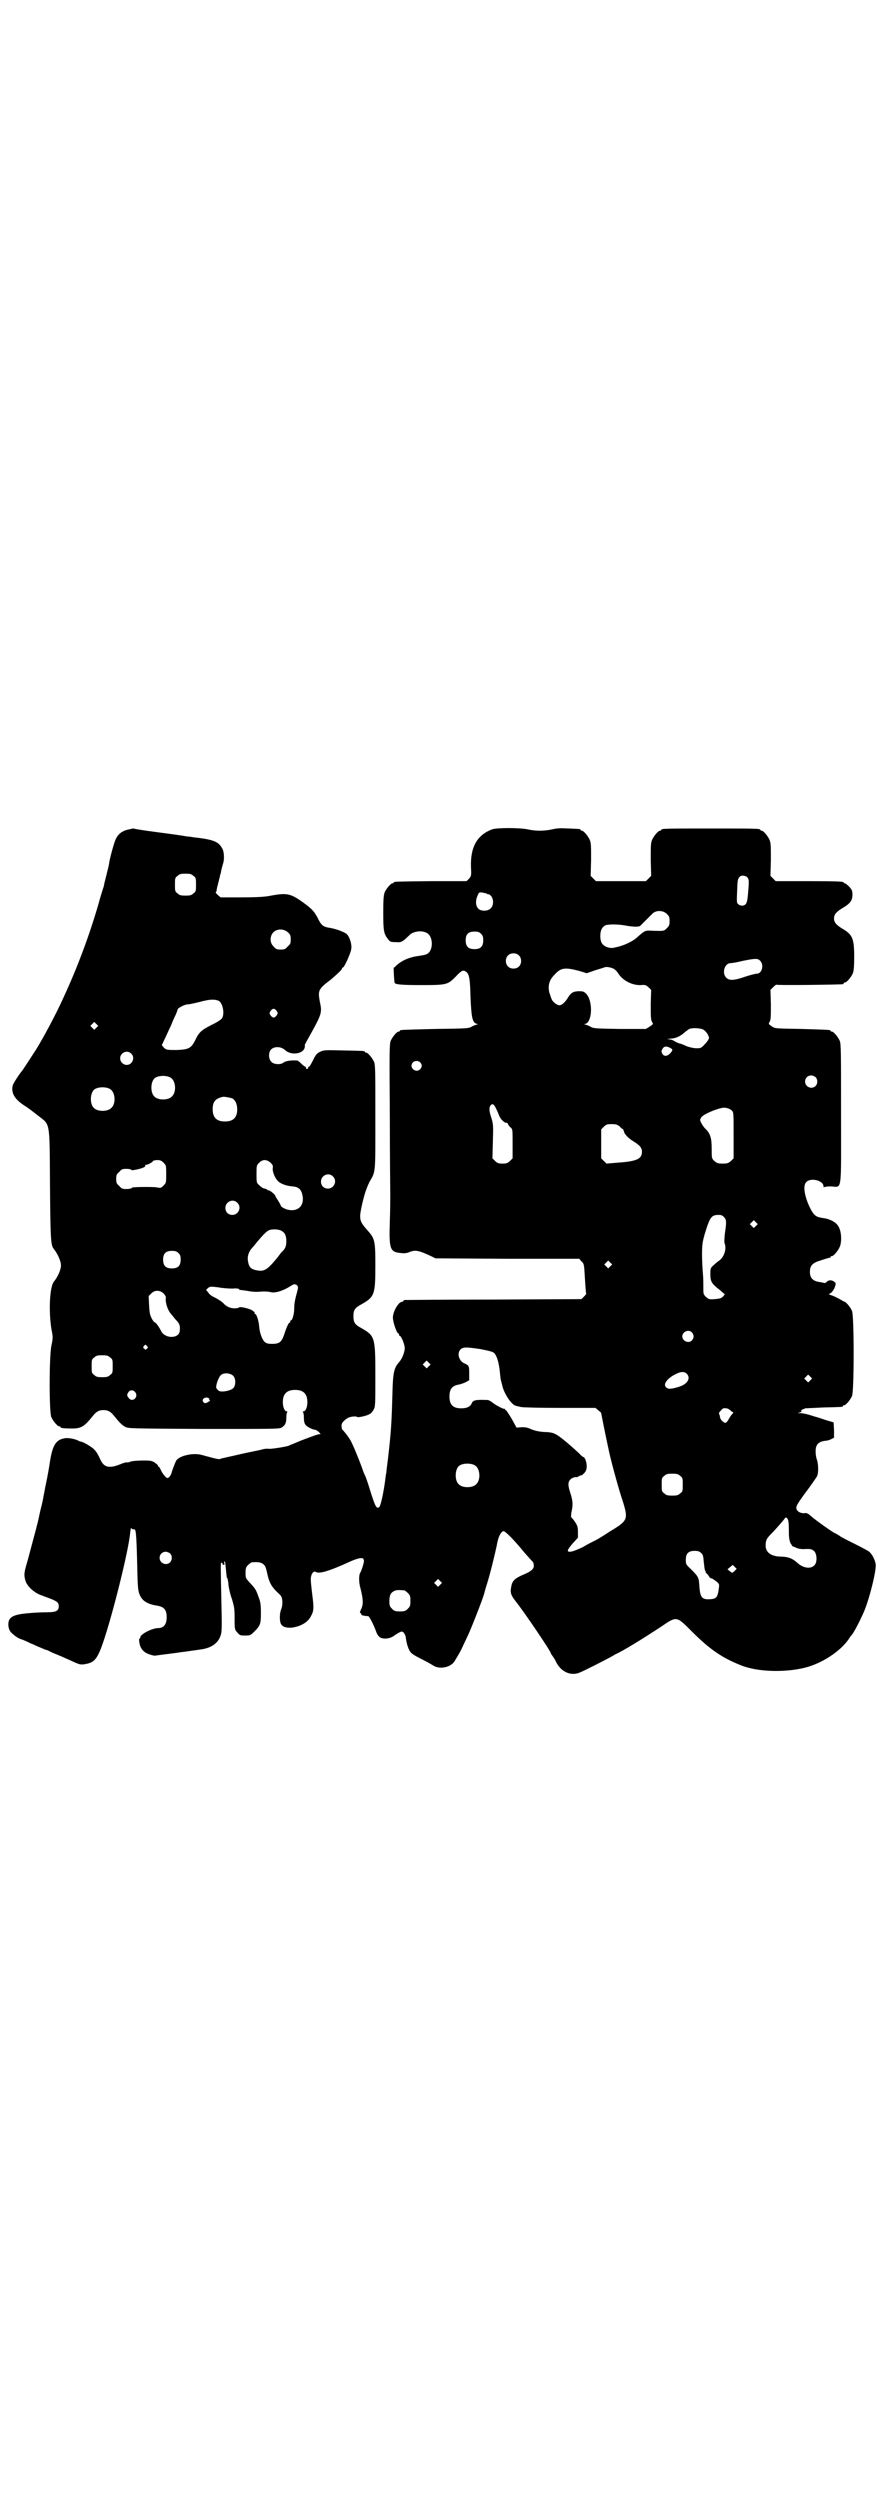<?xml version="1.0" standalone="no"?>
<!DOCTYPE svg PUBLIC "-//W3C//DTD SVG 20010904//EN"
 "http://www.w3.org/TR/2001/REC-SVG-20010904/DTD/svg10.dtd">
<svg version="1.0" xmlns="http://www.w3.org/2000/svg"
 width="1000pt" height="2850pt" viewBox="0 0 1000 2850"
 preserveAspectRatio="xMidYMid meet">
<g transform="translate(0,2850) scale(0.5,-0.5)"
fill="#000000" stroke="none">
<path d="M299 3810 c-18 -3 -28 -9 -35 -23 -3 -6 -12 -37 -15 -54 0 -3 -3 -15
-6 -27 -3 -12 -6 -23 -6 -25 0 -2 -2 -6 -3 -10 -1 -3 -6 -19 -10 -34 -21 -72
-48 -144 -79 -211 -16 -36 -49 -98 -66 -124 -11 -17 -28 -43 -29 -44 -4 -4
-20 -28 -21 -33 -4 -17 4 -31 27 -46 7 -4 21 -15 30 -22 29 -23 27 -9 28 -159
1 -130 2 -137 9 -146 8 -10 16 -27 16 -37 0 -10 -7 -26 -16 -37 -10 -12 -12
-67 -6 -107 4 -19 4 -22 0 -40 -5 -28 -5 -150 0 -162 4 -9 14 -21 18 -21 2 0
3 -1 3 -2 0 -2 9 -3 26 -3 21 0 28 4 48 29 8 10 14 13 24 13 10 0 16 -3 24
-13 13 -16 17 -20 25 -25 8 -4 9 -4 180 -5 160 0 172 0 177 3 8 5 11 10 11 23
0 6 1 12 2 12 1 1 1 2 -1 2 -5 0 -9 10 -9 21 0 19 9 28 28 28 19 0 28 -9 28
-28 0 -11 -4 -21 -9 -21 -2 0 -2 -1 -1 -2 1 0 2 -6 2 -12 0 -14 3 -18 12 -23
8 -4 9 -4 14 -5 1 0 5 -2 8 -5 5 -5 5 -5 1 -5 -2 0 -11 -3 -19 -6 -8 -3 -22
-8 -31 -12 -9 -4 -18 -7 -19 -8 -3 -2 -45 -9 -48 -7 -2 0 -8 0 -14 -2 -7 -2
-30 -6 -51 -11 -21 -5 -41 -9 -43 -10 -3 -2 -7 -1 -44 9 -19 5 -50 -2 -57 -13
-2 -3 -10 -24 -11 -29 -1 -4 -6 -11 -9 -11 -3 0 -11 9 -15 18 -2 4 -4 8 -5 8
-1 0 -2 1 -2 3 0 1 -4 4 -8 7 -7 4 -11 4 -27 4 -10 0 -22 -1 -26 -2 -4 -2 -9
-3 -10 -2 -2 0 -9 -2 -16 -5 -23 -9 -35 -7 -43 9 -8 17 -10 20 -17 27 -6 5
-22 15 -28 16 -1 0 -3 1 -4 1 -8 5 -24 8 -32 7 -21 -3 -29 -15 -35 -53 -2 -14
-6 -36 -9 -50 -3 -14 -5 -27 -6 -30 0 -3 -3 -17 -7 -32 -3 -14 -6 -28 -7 -31
-2 -9 -16 -60 -22 -83 -8 -27 -9 -32 -5 -46 3 -11 18 -26 33 -32 5 -2 16 -6
24 -9 15 -6 19 -9 19 -17 0 -11 -6 -14 -28 -14 -12 0 -30 -1 -40 -2 -37 -3
-47 -9 -47 -26 0 -6 2 -12 4 -15 4 -6 17 -16 24 -18 2 -1 7 -2 10 -4 3 -1 9
-4 13 -6 4 -1 13 -6 21 -9 7 -3 14 -6 15 -6 1 0 4 -1 7 -3 6 -3 18 -8 28 -12
6 -3 14 -6 31 -14 10 -4 13 -5 23 -3 18 3 25 10 35 35 21 54 64 224 67 266 1
8 2 11 3 8 1 -1 3 -2 5 -2 5 2 6 -5 8 -85 1 -51 2 -56 6 -65 6 -14 19 -21 40
-24 16 -3 22 -10 21 -30 -1 -14 -8 -21 -19 -21 -14 0 -41 -14 -41 -21 0 -2 -1
-3 -2 -3 -1 0 -1 -5 0 -10 2 -13 10 -22 23 -26 5 -2 11 -3 12 -3 5 1 56 7 59
8 2 0 9 1 16 2 7 1 13 2 14 2 1 0 7 1 14 2 26 3 43 15 48 35 2 6 2 25 1 68 -2
95 -2 95 0 95 2 0 3 -1 2 -2 0 -1 1 -2 3 -3 2 0 2 0 2 2 -1 2 -1 5 0 6 1 2 2
-5 3 -16 1 -11 2 -19 2 -20 0 -1 1 -2 2 -3 0 -2 2 -8 2 -15 1 -7 4 -22 8 -32
5 -17 6 -22 6 -41 0 -29 0 -28 7 -36 5 -6 7 -6 17 -6 11 0 12 0 21 9 14 14 15
18 15 43 0 17 -1 25 -5 35 -6 17 -7 19 -19 32 -11 12 -11 12 -11 24 0 11 1 13
6 18 3 3 7 6 9 6 13 1 20 0 25 -4 5 -4 6 -6 10 -24 4 -18 9 -27 21 -39 11 -10
12 -11 13 -23 0 -8 -1 -13 -3 -18 -3 -6 -4 -23 -1 -31 3 -8 12 -11 26 -10 20
3 36 12 43 26 7 12 7 19 3 50 -2 17 -4 34 -3 38 1 10 7 16 11 13 8 -5 31 2 77
23 13 6 26 10 30 8 1 0 3 -3 3 -6 0 -5 -6 -23 -8 -26 -4 -5 -4 -23 0 -36 6
-24 7 -36 2 -47 -3 -6 -4 -9 -2 -10 1 0 2 -1 2 -3 0 -2 5 -3 16 -4 2 0 12 -19
17 -33 2 -6 4 -10 8 -14 7 -6 23 -5 33 2 8 6 16 10 18 10 4 0 7 -5 9 -11 2
-14 3 -18 6 -26 4 -10 6 -13 23 -22 16 -8 27 -14 35 -19 15 -9 40 -3 48 11 9
15 14 23 20 37 4 8 8 17 9 19 5 9 35 85 38 97 1 4 4 15 7 24 8 26 18 68 22 87
3 19 9 30 15 32 3 1 22 -17 48 -49 8 -9 16 -18 17 -19 2 -1 4 -5 4 -8 2 -9 -4
-15 -23 -23 -19 -8 -26 -14 -28 -27 -3 -14 -1 -20 10 -34 20 -25 80 -114 80
-118 0 -1 2 -4 5 -8 2 -3 6 -9 8 -14 12 -22 34 -31 54 -22 12 5 53 26 64 32 6
3 13 7 16 9 20 9 60 34 103 62 38 26 36 26 72 -10 41 -41 69 -60 112 -77 37
-15 100 -17 147 -5 38 10 78 36 98 64 3 5 6 9 7 10 4 3 20 34 29 55 13 32 28
94 26 107 -2 11 -9 24 -16 29 -3 2 -16 9 -28 15 -12 6 -28 14 -35 18 -7 5 -13
8 -13 8 -3 0 -45 30 -54 38 -8 7 -11 9 -16 8 -10 -1 -19 5 -19 12 0 5 3 11 30
47 9 13 18 25 18 27 3 9 2 27 -1 36 -2 5 -3 13 -3 19 0 15 6 22 22 24 4 0 11
2 14 4 l6 3 0 18 -1 17 -17 5 c-9 3 -18 6 -21 7 -2 0 -10 3 -17 5 -7 2 -16 4
-20 4 l-7 0 6 2 c3 1 5 2 3 2 -2 0 -2 1 0 3 2 1 3 3 4 2 1 0 2 1 4 2 2 0 21 1
42 2 43 1 44 1 44 3 0 1 1 2 3 2 4 0 14 12 18 21 5 11 5 183 0 194 -3 8 -14
21 -17 21 -1 0 -6 3 -11 6 -6 3 -13 7 -17 8 l-8 3 6 4 c3 3 7 9 8 13 3 8 2 9
-2 12 -5 4 -13 4 -17 -1 -2 -2 -4 -3 -5 -2 -1 0 -6 1 -11 2 -15 2 -22 9 -22
23 0 15 6 21 27 27 9 3 18 6 19 5 0 0 1 1 1 2 0 1 1 2 3 2 4 0 14 12 18 21 5
12 4 34 -2 45 -5 11 -20 19 -37 21 -14 2 -18 5 -25 16 -15 27 -21 56 -13 65 9
12 40 5 40 -9 0 -2 1 -3 1 -2 1 1 8 2 16 2 26 -1 23 -19 23 165 0 141 0 160
-3 167 -4 9 -14 21 -18 21 -2 0 -3 1 -3 2 0 2 -1 2 -66 4 -61 1 -61 1 -68 6
-7 5 -8 5 -5 10 3 5 3 13 3 40 l-1 33 7 7 c3 3 6 5 6 5 0 -2 145 0 152 1 1 0
2 1 2 2 0 1 1 2 3 2 4 0 14 12 18 21 2 6 3 15 3 38 0 41 -4 50 -26 63 -15 9
-20 15 -20 24 0 9 5 15 20 24 17 10 22 17 22 30 0 9 -1 11 -7 18 -4 4 -9 8
-10 8 -2 0 -3 1 -3 2 0 2 -11 3 -83 3 l-72 0 -6 6 -6 6 1 37 c0 30 0 38 -3 45
-4 9 -14 21 -18 21 -2 0 -3 1 -3 2 0 3 -12 3 -113 3 -101 0 -113 0 -113 -3 0
-1 -1 -2 -3 -2 -4 0 -14 -12 -18 -21 -3 -7 -3 -15 -3 -45 l1 -37 -6 -6 -6 -6
-57 0 -57 0 -6 6 -6 6 1 37 c0 30 0 38 -3 45 -4 9 -14 21 -18 21 -2 0 -3 1 -3
2 0 2 -1 2 -27 3 -17 1 -26 1 -38 -2 -19 -4 -38 -4 -55 0 -19 4 -71 4 -82 0
-34 -13 -49 -40 -48 -84 1 -21 1 -22 -4 -28 l-6 -6 -80 0 c-86 -1 -86 -1 -86
-3 0 -1 -1 -2 -3 -2 -4 0 -14 -12 -18 -21 -2 -6 -3 -15 -3 -45 0 -40 1 -49 10
-60 5 -7 6 -8 18 -8 11 -1 13 0 20 5 4 3 8 8 10 9 7 10 29 14 41 7 15 -7 16
-40 1 -48 -3 -2 -10 -3 -16 -4 -24 -3 -41 -10 -56 -24 -1 -2 -3 -3 -4 -3 -1 0
1 -33 2 -35 2 -4 20 -5 62 -5 57 0 59 1 77 19 13 14 17 16 23 12 8 -5 10 -15
11 -59 2 -45 4 -56 13 -60 4 -1 4 -2 2 -2 -2 0 -7 -2 -11 -4 -8 -5 -10 -5 -84
-6 -80 -2 -81 -2 -81 -4 0 -1 -1 -2 -3 -2 -4 0 -14 -12 -18 -21 -3 -8 -3 -24
-2 -173 0 -91 1 -171 1 -178 0 -7 0 -34 -1 -61 -2 -63 0 -70 26 -72 7 -1 14 0
18 2 14 6 22 4 50 -9 l10 -5 164 -1 164 0 5 -6 c5 -4 6 -7 7 -24 2 -33 3 -49
4 -50 0 0 -2 -3 -5 -6 l-6 -6 -201 -1 c-110 0 -201 -1 -202 -1 -2 0 -3 -1 -3
-2 0 -1 -1 -2 -3 -2 -8 0 -21 -22 -21 -36 0 -11 9 -36 12 -36 1 0 2 -1 2 -3 0
-2 1 -3 2 -3 3 0 11 -19 11 -28 0 -9 -6 -24 -13 -32 -11 -12 -14 -23 -15 -69
-2 -71 -3 -88 -10 -149 -2 -16 -4 -31 -4 -34 -1 -3 -2 -12 -3 -20 -4 -29 -10
-55 -13 -58 -6 -5 -9 0 -20 35 -6 20 -12 37 -13 38 -1 1 -4 9 -7 18 -7 19 -22
56 -27 63 -4 7 -15 21 -17 22 -1 1 -2 4 -2 8 -1 6 3 12 14 19 5 3 19 5 22 2 3
-1 22 3 28 7 3 1 7 6 9 10 4 7 4 12 4 77 0 89 -1 91 -32 109 -15 8 -18 13 -18
27 0 14 3 19 18 27 30 17 32 22 32 88 0 58 -1 62 -19 82 -17 19 -18 25 -13 50
6 29 12 46 19 60 14 24 13 17 13 147 0 104 0 119 -3 126 -4 9 -14 21 -18 21
-2 0 -3 1 -3 2 0 2 -2 2 -49 3 -43 1 -44 1 -53 -3 -8 -4 -10 -7 -16 -19 -4 -8
-8 -15 -9 -15 -2 0 -3 -1 -2 -2 0 -2 -1 -3 -3 -3 -2 0 -3 1 -2 3 0 1 -1 2 -2
2 -1 0 -5 3 -9 7 -4 4 -8 7 -9 7 -15 1 -27 -1 -32 -5 -6 -5 -22 -4 -27 2 -7 6
-7 22 -1 28 8 8 23 7 32 -1 12 -12 38 -10 44 3 1 3 2 6 1 7 -1 0 2 6 6 13 34
61 34 61 28 89 -4 24 -3 27 26 49 15 13 25 22 25 25 0 1 1 2 2 2 3 0 18 33 19
42 2 11 -4 29 -11 35 -7 5 -26 12 -41 14 -12 2 -17 6 -25 23 -8 15 -14 21 -35
36 -27 19 -35 21 -76 13 -13 -2 -30 -3 -64 -3 l-46 0 -7 6 c-3 3 -5 6 -4 6 1
0 1 1 2 3 0 1 0 4 1 6 0 2 1 6 2 8 0 2 1 6 2 8 0 2 1 6 2 8 0 2 1 6 2 9 1 2 1
6 2 9 1 5 2 8 4 15 3 9 2 27 -2 33 -8 16 -20 21 -66 26 -5 1 -13 2 -16 2 -3 1
-31 5 -62 9 -31 4 -57 8 -58 9 -1 0 -4 0 -6 -1z m142 -107 c6 -4 6 -6 6 -20 0
-14 0 -16 -6 -20 -4 -4 -7 -5 -18 -5 -11 0 -14 1 -18 5 -6 4 -6 6 -6 20 0 14
0 16 6 20 4 4 7 5 18 5 11 0 14 -1 18 -5z m1263 -3 c4 -5 4 -7 3 -24 -2 -26
-3 -34 -7 -38 -4 -4 -12 -4 -17 1 -3 3 -3 6 -2 29 1 25 1 28 6 33 3 4 13 3 17
-1z m-593 -38 c1 -1 3 -2 3 -1 1 1 3 -1 6 -4 6 -7 6 -22 -1 -28 -6 -7 -22 -7
-28 -1 -7 7 -7 20 -1 32 2 5 3 6 10 5 5 -1 10 -2 11 -3z m410 -46 c5 -5 6 -7
6 -16 0 -9 -1 -11 -6 -16 -7 -7 -6 -7 -35 -6 -15 1 -16 0 -34 -16 -9 -8 -27
-17 -44 -21 -12 -3 -14 -3 -22 -1 -12 4 -17 11 -17 26 0 13 4 20 11 24 6 3 29
3 45 0 16 -3 31 -4 35 -1 1 1 7 7 13 13 6 6 13 13 15 15 8 8 24 8 33 -1z
m-864 -42 c5 -5 6 -7 6 -16 0 -9 -1 -11 -7 -16 -5 -6 -7 -7 -16 -7 -9 0 -11 1
-16 7 -9 8 -9 23 -1 32 9 9 24 9 34 0z m440 -3 c4 -4 5 -7 5 -15 0 -14 -6 -20
-20 -20 -14 0 -20 6 -20 20 0 14 6 20 20 20 8 0 11 -1 15 -5z m86 -49 c7 -6 7
-19 1 -25 -6 -7 -19 -7 -25 -1 -7 6 -7 19 -1 25 6 7 19 7 25 1z m550 -12 c10
-9 5 -30 -7 -30 -3 0 -15 -3 -27 -7 -26 -9 -36 -9 -43 -2 -10 10 -4 33 10 33
3 0 15 2 27 5 29 6 35 6 40 1z m-333 -19 c3 -2 7 -6 9 -9 10 -17 32 -29 53
-28 10 1 11 0 17 -5 l6 -6 -1 -33 c0 -27 0 -35 3 -40 3 -5 3 -5 -6 -11 l-8 -5
-60 0 c-58 1 -60 1 -68 6 -4 2 -9 4 -11 4 -2 0 -2 1 2 2 15 6 16 52 1 68 -5 5
-7 6 -16 6 -13 0 -19 -3 -26 -15 -6 -10 -14 -17 -19 -17 -6 0 -16 8 -18 14 -1
3 -2 5 -2 5 0 0 -1 4 -3 9 -4 16 -1 29 11 41 15 17 24 18 58 9 l16 -5 20 7
c10 3 20 6 22 7 5 1 14 -1 20 -4z m-901 -73 c9 -5 14 -30 7 -40 -2 -3 -13 -10
-24 -15 -23 -12 -28 -16 -37 -35 -9 -18 -15 -21 -42 -22 -22 0 -23 0 -29 5
l-5 6 7 15 c4 8 10 22 14 30 3 8 8 19 11 25 2 5 4 10 4 11 -1 3 16 12 23 12 4
0 17 3 29 6 22 6 33 6 42 2z m132 -23 c3 -5 3 -5 0 -10 -2 -3 -5 -5 -7 -5 -2
0 -5 2 -7 5 -3 5 -3 5 0 10 2 3 5 5 7 5 2 0 5 -2 7 -5z m-411 -38 l-5 -5 -4 4
-5 5 4 4 5 5 4 -4 5 -5 -4 -4z m1383 -4 c6 -3 12 -11 14 -19 0 -2 -3 -8 -9
-14 -9 -10 -10 -10 -20 -10 -6 0 -15 2 -23 5 -6 3 -14 6 -16 6 -2 1 -6 2 -9 4
-3 2 -8 5 -12 5 l-7 1 9 1 c10 0 23 6 31 14 4 3 9 7 11 8 7 3 23 2 31 -1z
m-75 -42 c7 -4 7 -5 0 -13 -7 -7 -14 -7 -18 0 -2 5 -2 6 1 11 4 6 9 6 17 2z
m-1229 -13 c10 -9 3 -26 -10 -26 -8 0 -15 7 -15 15 0 13 16 20 25 11z m659
-20 c5 -5 5 -11 0 -16 -10 -10 -27 5 -16 16 4 4 12 4 16 0z m-569 -35 c12 -7
14 -33 3 -43 -8 -9 -32 -9 -40 0 -9 8 -9 32 0 41 7 7 27 8 37 2z m1471 1 c5
-5 5 -15 0 -20 -9 -9 -24 -2 -24 10 0 8 6 14 14 14 3 0 8 -2 10 -4z m-1609
-27 c12 -7 14 -33 3 -43 -8 -9 -32 -9 -40 0 -9 8 -9 32 0 41 7 7 27 8 37 2z
m278 -21 c7 -3 12 -13 12 -25 0 -19 -9 -28 -28 -28 -19 0 -28 9 -28 28 0 17 6
24 22 28 5 1 14 -1 22 -3z m603 -25 c2 -4 5 -11 6 -14 4 -10 13 -18 18 -17 1
0 2 -2 3 -4 1 -2 3 -5 6 -7 4 -4 4 -5 4 -37 l0 -33 -6 -6 c-5 -5 -8 -6 -17 -6
-9 0 -12 1 -17 6 l-6 6 1 38 c1 36 1 39 -3 53 -6 17 -6 25 -2 30 4 5 8 2 13
-9z m537 -3 c4 -5 4 -3 4 -62 l0 -47 -6 -6 c-6 -5 -8 -6 -19 -6 -11 0 -13 1
-19 6 -6 6 -6 6 -6 28 0 24 -3 35 -15 46 -3 3 -7 9 -9 13 -3 6 -3 7 0 12 4 7
32 19 48 22 7 2 18 -2 22 -6z m-256 -36 c3 -4 6 -6 7 -6 1 0 2 -3 3 -6 1 -6
10 -15 21 -22 15 -9 20 -15 20 -24 0 -17 -13 -22 -57 -25 l-24 -2 -6 6 -6 6 0
33 0 33 6 6 c5 5 7 6 18 6 10 0 12 -1 18 -5z m-1040 -83 c6 -6 6 -7 6 -26 0
-19 0 -20 -6 -26 -6 -6 -6 -6 -17 -4 -10 1 -36 1 -50 0 -3 0 -6 -1 -6 -2 -1
-1 -6 -2 -12 -2 -9 0 -11 1 -16 7 -6 5 -7 7 -7 16 0 9 1 11 7 16 5 6 7 7 16 7
6 0 11 -1 11 -2 1 -2 6 -1 15 1 13 3 19 6 17 9 -1 0 0 1 1 1 5 0 16 6 17 9 1
1 5 2 10 2 6 0 9 -1 14 -6z m244 0 c5 -5 6 -7 5 -12 -1 -9 5 -23 12 -30 6 -6
19 -11 33 -12 13 -1 19 -6 22 -17 7 -25 -8 -42 -33 -36 -8 2 -16 7 -16 10 0 1
-3 6 -6 11 -3 5 -6 9 -6 10 0 3 -13 14 -16 13 -1 0 -2 0 -2 1 0 1 -3 2 -6 3
-3 0 -8 3 -12 7 -7 6 -7 6 -7 26 0 19 0 20 6 26 8 8 17 8 26 0z m142 -31 c11
-10 3 -28 -11 -28 -9 0 -16 6 -16 16 0 14 17 22 27 12z m-218 -60 c11 -10 3
-28 -11 -28 -9 0 -16 6 -16 16 0 14 17 22 27 12z m1110 -33 c6 -6 6 -11 2 -38
-1 -12 -2 -20 0 -23 4 -13 -2 -31 -14 -39 -3 -2 -9 -7 -12 -10 -7 -6 -7 -8 -7
-20 0 -16 2 -21 20 -35 l13 -11 -4 -5 c-4 -4 -7 -5 -19 -6 -14 -1 -14 0 -20 5
-6 6 -6 7 -6 20 0 8 0 23 -1 33 -1 10 -2 30 -2 44 0 22 1 28 6 46 12 39 15 44
32 44 5 0 9 -1 12 -5z m73 -20 l-5 -5 -4 4 -5 5 4 4 5 5 4 -4 5 -5 -4 -4z
m-1081 -12 c7 -4 10 -11 10 -23 0 -12 -3 -18 -11 -25 -2 -2 -6 -8 -10 -13 -23
-28 -30 -32 -48 -28 -11 2 -16 7 -18 18 -3 13 1 25 11 35 1 1 5 6 9 11 17 20
23 26 30 28 9 2 22 1 27 -3z m-236 -50 c4 -4 5 -7 5 -15 0 -14 -6 -20 -20 -20
-14 0 -20 6 -20 20 0 14 6 20 20 20 8 0 11 -1 15 -5z m985 -30 l-5 -5 -4 4 -5
5 4 4 5 5 4 -4 5 -5 -4 -4z m-714 -44 c2 -3 2 -5 0 -13 -5 -18 -7 -27 -7 -39
0 -12 -4 -27 -7 -27 -1 0 -2 -1 -2 -3 0 -2 -1 -3 -2 -3 -2 0 -7 -11 -12 -27
-6 -17 -11 -21 -27 -21 -10 0 -14 1 -18 5 -5 5 -11 20 -12 35 -1 13 -6 28 -9
28 -1 0 -2 1 -1 2 0 1 -1 3 -4 5 -5 5 -31 11 -32 8 0 -1 -5 -2 -10 -2 -10 0
-18 4 -24 10 -3 4 -15 12 -24 16 -4 2 -10 6 -12 10 l-5 6 4 4 c5 4 5 4 23 2
10 -2 25 -3 33 -3 10 1 15 0 16 -2 0 -1 1 -2 2 -1 0 0 7 -1 15 -2 10 -2 19 -3
31 -2 9 1 20 0 23 -1 10 -3 29 3 46 14 8 5 10 5 15 1z m-305 -18 c4 -5 6 -7 5
-12 -1 -6 3 -22 8 -29 1 -3 8 -10 13 -17 11 -11 12 -15 11 -27 -1 -18 -32 -19
-42 -2 -5 11 -14 22 -15 21 -1 0 -4 3 -7 9 -4 8 -5 12 -6 30 l-1 21 6 6 c8 8
19 8 28 0z m1205 -89 c5 -6 5 -12 0 -18 -7 -8 -22 -2 -22 9 0 11 15 17 22 9z
m-1243 -31 c3 -3 3 -3 0 -6 -3 -3 -3 -3 -6 0 -3 2 -3 3 -1 6 4 4 4 4 7 0z
m761 -7 c20 -4 28 -6 31 -9 6 -6 11 -22 13 -44 1 -10 2 -19 3 -20 0 -1 1 -5 2
-8 3 -18 21 -46 31 -48 3 -1 8 -2 12 -3 4 -1 44 -2 89 -2 l81 0 7 -6 c4 -3 7
-6 6 -6 0 0 8 -42 18 -88 5 -23 22 -86 31 -112 13 -42 12 -45 -28 -69 -15 -10
-30 -19 -34 -21 -4 -2 -17 -8 -28 -15 -23 -11 -35 -14 -35 -8 0 2 5 9 11 16
l12 13 0 12 c0 12 -1 15 -6 23 -4 6 -8 11 -9 11 -1 1 -1 7 1 16 3 15 2 24 -4
42 -5 16 -5 23 1 29 4 4 11 6 14 5 0 -1 2 1 5 2 3 2 6 3 6 2 1 0 4 3 7 6 4 5
5 9 5 15 0 9 -4 21 -8 21 0 0 -5 3 -9 8 -17 16 -46 41 -54 44 -5 3 -13 5 -26
5 -13 1 -21 3 -29 6 -8 4 -13 5 -22 5 l-12 -1 -11 20 c-7 12 -13 20 -13 20 -1
-1 -2 0 -2 1 0 2 -1 2 -1 2 -2 -2 -22 9 -29 15 -4 3 -8 5 -10 5 -26 1 -33 0
-36 -7 -3 -8 -11 -12 -24 -12 -19 0 -27 8 -27 27 0 17 6 24 20 27 3 0 11 3 16
5 l9 5 0 16 c0 16 0 18 -12 23 -12 6 -16 23 -8 31 6 6 12 6 46 1z m-845 -19
c6 -4 6 -6 6 -20 0 -14 0 -16 -6 -20 -4 -4 -7 -5 -18 -5 -11 0 -14 1 -18 5 -6
4 -6 6 -6 20 0 14 0 16 6 20 4 4 7 5 18 5 11 0 14 -1 18 -5z m727 -20 l-5 -5
-4 4 -5 5 4 4 5 5 4 -4 5 -5 -4 -4z m588 -17 c10 -10 2 -24 -18 -30 -16 -5
-25 -6 -29 -1 -8 7 4 22 24 31 10 5 18 5 23 0z m-1034 -5 c6 -6 6 -22 0 -28
-6 -6 -27 -10 -33 -6 -3 2 -5 5 -6 7 -1 5 5 23 10 28 6 7 22 6 29 -1z m1316
-10 l-5 -5 -4 4 -5 5 4 4 5 5 4 -4 5 -5 -4 -4z m-1539 -28 c7 -11 -7 -23 -15
-13 -5 6 -5 8 -1 14 4 6 12 5 16 -1z m167 -13 c2 -1 2 -2 1 -2 -1 0 -1 -1 1
-2 2 -1 1 -2 -4 -5 -6 -3 -7 -3 -10 0 -6 6 4 14 12 9z m1190 -28 c2 -2 5 -4 6
-4 1 0 0 -2 -3 -5 -3 -3 -6 -9 -8 -12 -2 -4 -5 -7 -7 -7 -4 0 -12 8 -12 13 0
2 -1 5 -2 7 -1 2 0 4 4 8 4 5 6 6 12 5 4 0 8 -3 10 -5z m-583 -125 c12 -7 14
-33 3 -43 -8 -9 -32 -9 -40 0 -9 8 -9 32 0 41 7 7 27 8 37 2z m468 -24 c6 -4
6 -6 6 -20 0 -14 0 -16 -6 -20 -4 -4 -7 -5 -18 -5 -11 0 -14 1 -18 5 -6 4 -6
6 -6 20 0 14 0 16 6 20 4 4 7 5 18 5 11 0 14 -1 18 -5z m245 -98 c2 -3 3 -10
3 -26 0 -18 1 -23 4 -30 3 -4 5 -8 5 -7 1 0 4 -1 8 -3 4 -2 10 -3 16 -3 17 1
20 0 25 -5 6 -6 7 -24 1 -31 -8 -10 -26 -8 -40 5 -11 10 -21 14 -40 14 -20 1
-32 10 -32 25 0 11 2 16 11 25 12 12 30 33 32 36 2 4 4 4 7 0z m-197 -78 c4
-3 5 -7 6 -21 1 -9 2 -18 3 -19 2 -2 2 -3 1 -3 -1 0 1 -2 4 -5 3 -3 5 -7 5 -7
0 -1 2 -2 5 -3 2 0 7 -4 11 -7 6 -5 7 -6 5 -17 -2 -17 -5 -22 -17 -23 -21 -2
-25 3 -27 28 -1 21 -2 23 -19 40 -12 11 -12 12 -12 22 0 14 6 20 20 20 8 0 11
-1 15 -5z m-1211 -1 c5 -5 5 -15 0 -20 -9 -9 -24 -2 -24 10 0 8 6 14 14 14 3
0 8 -2 10 -4z m1288 -39 c-6 -6 -6 -6 -12 -1 l-5 4 6 5 6 5 5 -5 4 -4 -4 -4z
m-672 -32 l-5 -5 -4 4 -5 5 4 4 5 5 4 -4 5 -5 -4 -4z m-82 -13 c1 0 5 -3 8 -6
5 -5 6 -7 6 -18 0 -11 -1 -13 -6 -18 -5 -5 -7 -6 -18 -6 -11 0 -13 1 -18 6 -5
5 -6 7 -6 17 0 14 3 20 12 24 5 2 8 2 22 1z"/>
</g>
</svg>
